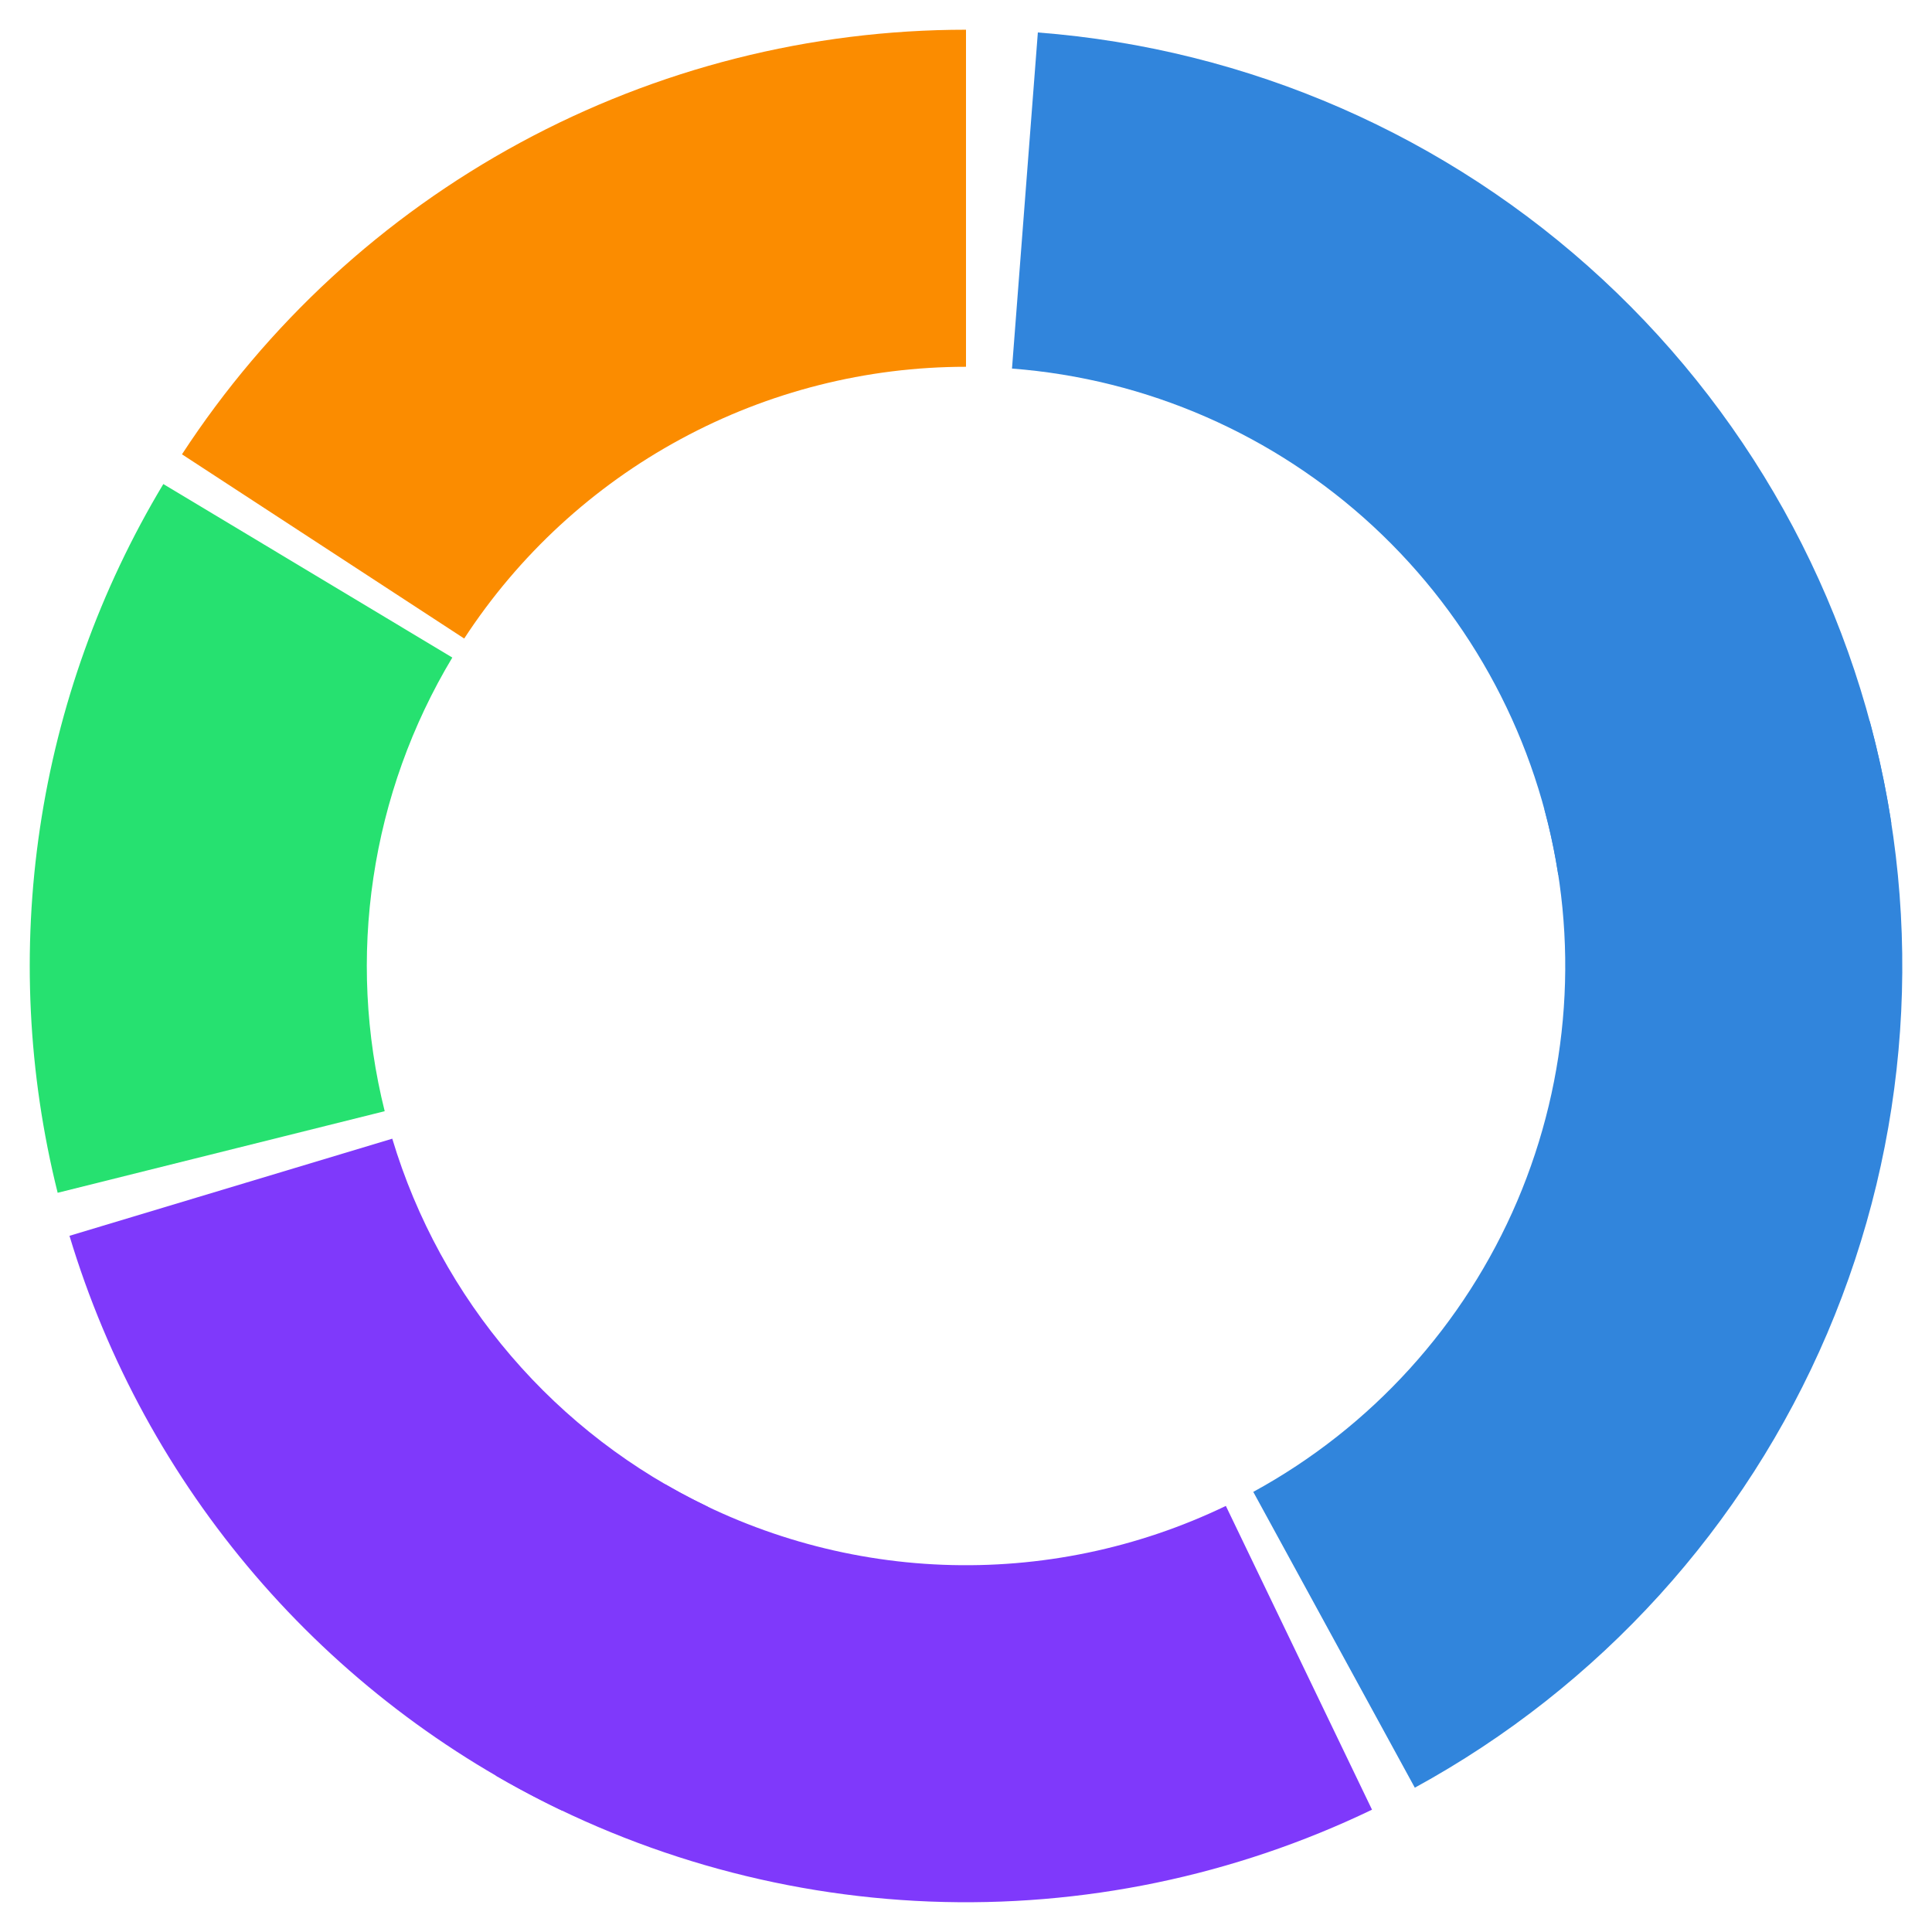 <svg width="26" height="26" viewBox="0 0 26 26" fill="none" xmlns="http://www.w3.org/2000/svg">
<path d="M13 0.4C10.905 0.4 8.843 0.922 7.001 1.92C5.158 2.918 3.594 4.359 2.449 6.114L6.247 8.593C6.98 7.47 7.981 6.547 9.161 5.909C10.34 5.27 11.659 4.936 13 4.936V0.4Z" fill="#FB8C00"/>
<path d="M25.453 11.081C25.021 8.271 23.65 5.69 21.565 3.758C19.479 1.825 16.802 0.655 13.967 0.437L13.619 4.96C15.433 5.099 17.147 5.848 18.482 7.085C19.816 8.322 20.693 9.974 20.97 11.772L25.453 11.081Z" fill="#3185DC"/>
<path d="M2.198 6.514C1.346 7.933 0.782 9.505 0.538 11.142C0.294 12.779 0.375 14.447 0.776 16.052L5.177 14.954C4.92 13.926 4.868 12.858 5.025 11.811C5.181 10.763 5.542 9.757 6.087 8.849L2.198 6.514Z" fill="#26E170"/>
<path d="M0.935 16.631C1.441 18.312 2.292 19.868 3.435 21.201C4.577 22.533 5.985 23.612 7.569 24.369L9.524 20.276C8.511 19.792 7.609 19.101 6.878 18.248C6.147 17.396 5.602 16.4 5.279 15.324L0.935 16.631Z" fill="#7F39FB"/>
<path d="M6.671 23.895C8.45 24.928 10.455 25.51 12.511 25.59C14.566 25.67 16.61 25.246 18.464 24.354L16.497 20.266C15.311 20.837 14.002 21.109 12.687 21.058C11.371 21.007 10.088 20.634 8.95 19.973L6.671 23.895Z" fill="#7F39FB"/>
<path d="M19.04 24.058C21.524 22.701 23.479 20.548 24.59 17.944C25.701 15.34 25.902 12.439 25.162 9.706L20.784 10.892C21.258 12.641 21.128 14.498 20.418 16.164C19.707 17.83 18.456 19.209 16.866 20.077L19.04 24.058Z" fill="#3185DC"/>
</svg>
